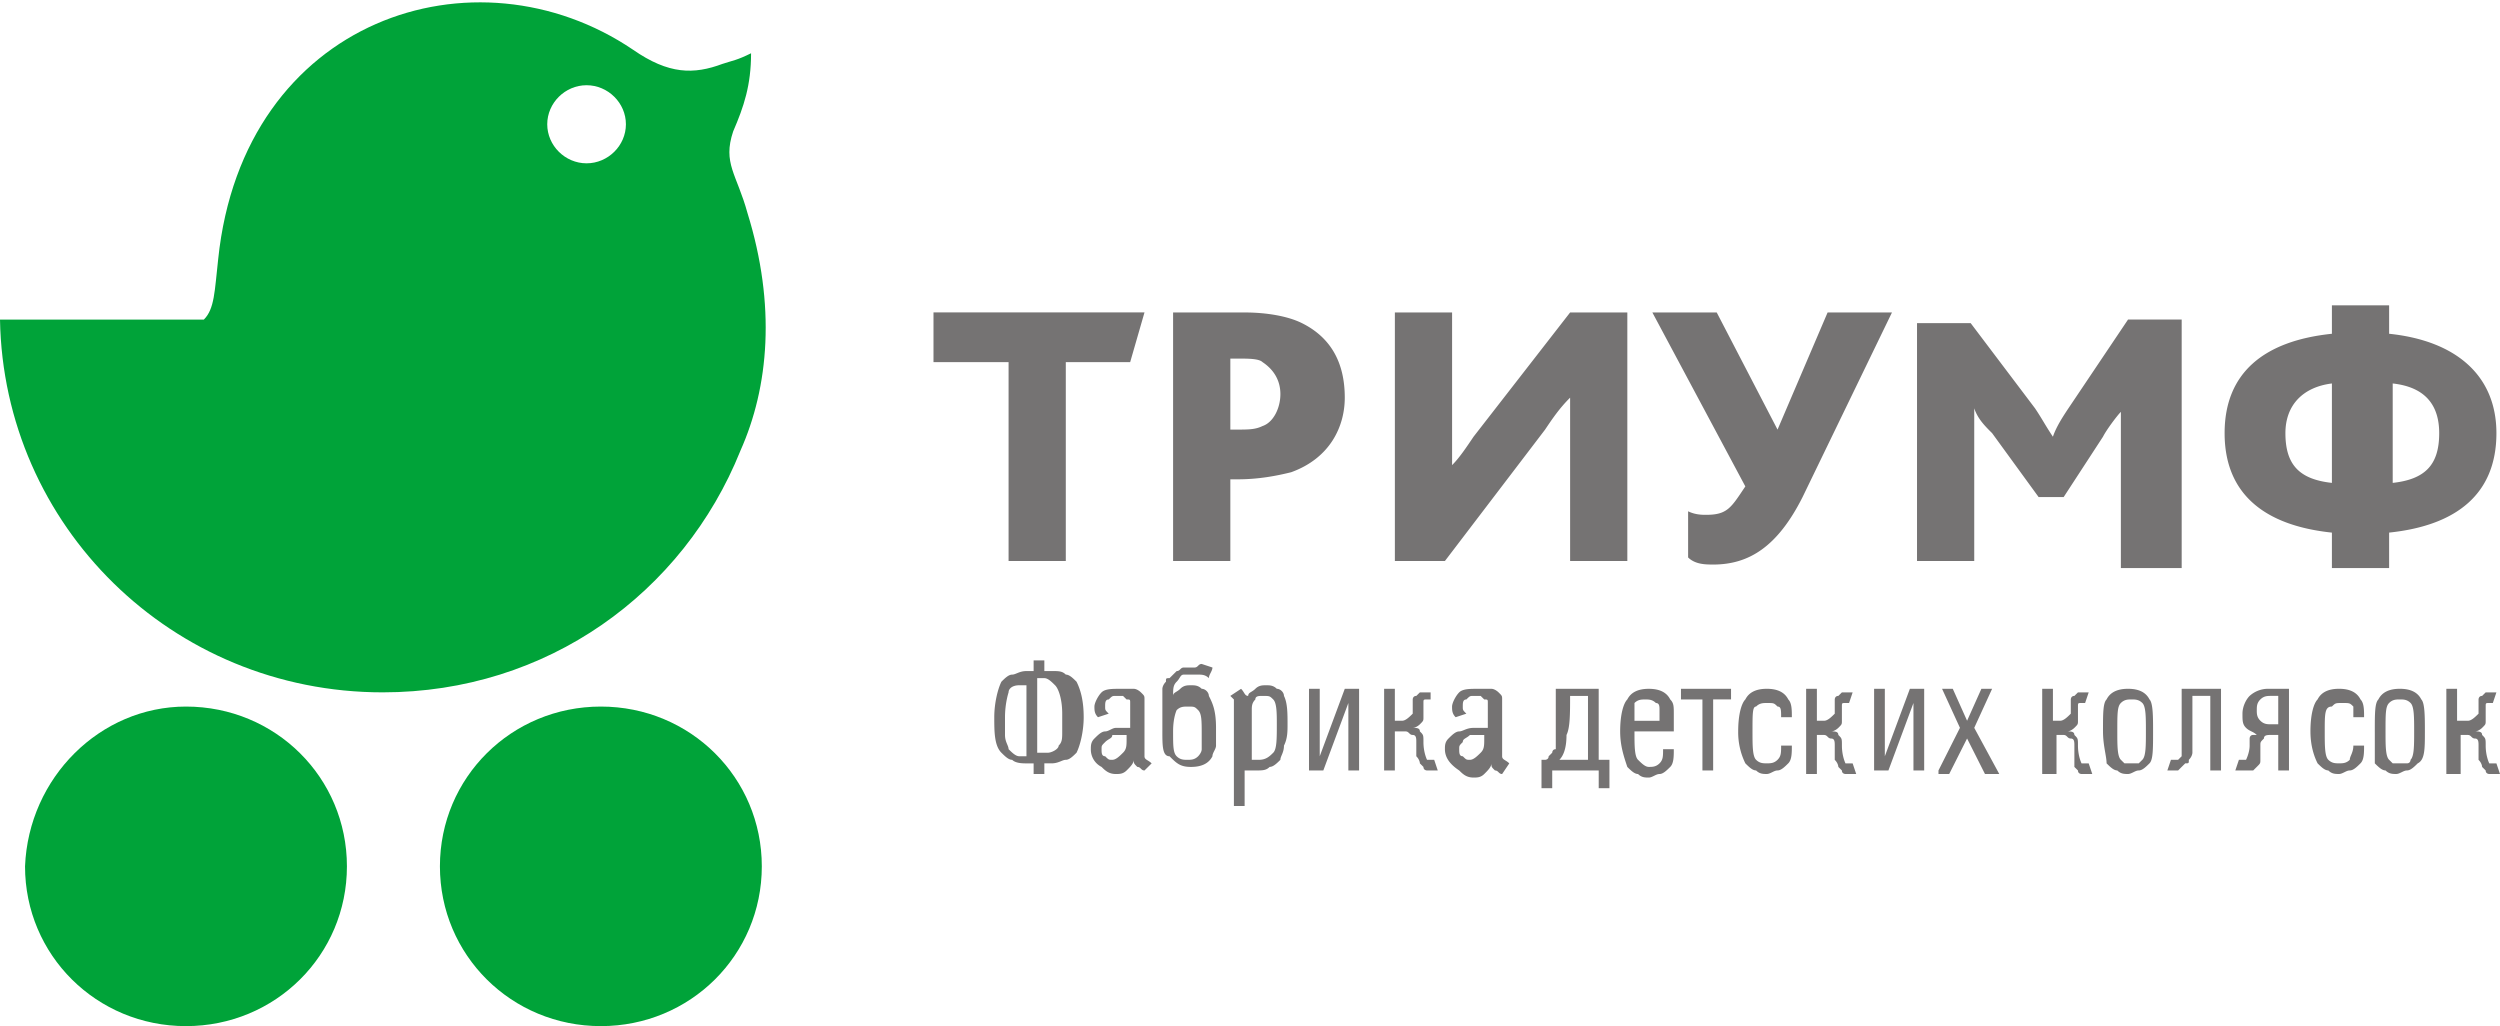 <svg width="134" height="55" viewBox="0 0 134 55" fill="none" xmlns="http://www.w3.org/2000/svg"><path fill-rule="evenodd" clip-rule="evenodd" d="M39.682 24.17c-3.067 7.612-10.352 12.94-19.17 12.94C9.202 37.11.192 28.167 0 17.129h10.927c.575-.57.575-1.522.767-3.235C13.036.952 25.496-3.045 33.93 2.665c1.917 1.332 3.26 1.332 4.793.76.575-.19.767-.19 1.534-.57 0 1.713-.384 2.855-.959 4.187-.575 1.712.192 2.283.767 4.377 1.533 4.948 1.15 9.325-.384 12.75zM31.44 4.568c1.15 0 2.109.951 2.109 2.093s-.959 2.093-2.109 2.093-2.108-.951-2.108-2.093.958-2.093 2.108-2.093zM9.968 37.872c4.793 0 8.627 3.806 8.627 8.564S14.76 55 9.968 55c-4.792 0-8.626-3.806-8.626-8.564.191-4.758 4.025-8.564 8.626-8.564zm22.239 0c4.792 0 8.626 3.806 8.626 8.564S37 55 32.207 55c-4.793 0-8.627-3.806-8.627-8.564s3.834-8.564 8.627-8.564z" fill="#00A339"/><path fill-rule="evenodd" clip-rule="evenodd" d="M53.293 38.442c0-.76.192-1.522.383-1.903.192-.19.384-.38.576-.38.191 0 .383-.19.766-.19h.384v-.572h.575v.571h.383c.384 0 .575 0 .767.19.192 0 .383.191.575.381.192.381.384.952.384 1.903 0 .762-.192 1.523-.384 1.904-.191.19-.383.38-.575.38-.192 0-.383.19-.767.19h-.383v.571h-.575v-.57h-.384c-.191 0-.575 0-.766-.19-.192 0-.384-.191-.576-.381-.383-.381-.383-1.142-.383-1.904zm.575 0v.952c0 .38.192.57.192.761.192.19.383.38.575.38h.383V36.73h-.383c-.383 0-.575.19-.575.38 0 0-.192.571-.192 1.332zm1.917 1.904h.384c.191 0 .575-.19.575-.381.191-.19.191-.38.191-.761v-.952c0-.761-.191-1.332-.383-1.522-.192-.19-.383-.381-.575-.381h-.383v3.997h.191zm2.684-.19c0-.191 0-.381.192-.572.191-.19.383-.38.575-.38.192 0 .383-.19.575-.19h.767v-1.332c0-.191 0-.191-.192-.191l-.192-.19h-.383c-.192 0-.192 0-.383.19-.192 0-.192.19-.192.38s0 .19.192.381l-.576.19c-.191-.19-.191-.38-.191-.57 0-.19.191-.571.383-.762.192-.19.575-.19.959-.19h.767c.191 0 .383.19.383.19.192.19.192.19.192.38v3.045c0 .191.191.191.383.382l-.383.38c-.192 0-.192-.19-.384-.19-.191-.19-.191-.19-.191-.38 0 .19-.192.38-.384.57-.192.19-.383.19-.575.19-.383 0-.575-.19-.767-.38a1.045 1.045 0 0 1-.575-.952zm.767-.381c-.192.19-.192.19-.192.38s0 .38.192.38c.192.191.192.191.383.191.192 0 .384-.19.575-.38.192-.19.192-.381.192-.762v-.19h-.767c0 .19-.191.19-.383.38zm3.067-.571V36.92s0-.19.192-.38c0-.191 0-.191.192-.191l.191-.19.192-.19c.192 0 .192-.19.383-.19h.575c.192 0 .192-.191.384-.191l.575.19c0 .19-.192.38-.192.571-.192-.19-.383-.19-.575-.19h-.767c-.191 0-.191.19-.383.38s-.192.381-.192.762c0-.19.192-.19.384-.381.191-.19.383-.19.575-.19.191 0 .383 0 .575.19.191 0 .383.19.383.38.192.381.384.762.384 1.713v.952c0 .19-.192.38-.192.57-.192.382-.575.572-1.15.572s-.767-.19-1.15-.571c-.384 0-.384-.571-.384-1.332zm.575 0c0 .76 0 1.142.192 1.332.192.19.383.19.575.19.192 0 .383 0 .575-.19 0 0 .192-.19.192-.38v-.762c0-.761 0-1.142-.192-1.332-.192-.19-.192-.19-.575-.19-.192 0-.383 0-.575.19 0 0-.192.38-.192 1.142zm3.067-1.903l.576-.381c.191.19.191.38.383.38 0-.19.192-.19.383-.38.192-.19.384-.19.575-.19.192 0 .384 0 .576.19.191 0 .383.19.383.38.192.381.192.952.192 1.523 0 .38 0 .761-.192 1.142 0 .38-.192.57-.192.761-.191.19-.383.38-.575.38-.192.191-.383.191-.767.191h-.575V43.2h-.575v-5.709l-.192-.19zm.959 3.425h.575c.383 0 .575-.19.767-.38.192-.19.192-.762.192-1.523 0-.57 0-1.142-.192-1.332-.192-.19-.192-.19-.575-.19-.192 0-.384 0-.384.19-.191.19-.191.38-.191.57v2.665h-.192zm3.259.571V36.92h.575v3.616l1.342-3.616h.767v4.377h-.575v-3.616l-1.342 3.616h-.767zm4.026 0V36.92h.575v1.713h.383c.192 0 .383-.19.575-.38v-.762s0-.19.192-.19l.192-.19h.575v.38h-.192c-.192 0-.192 0-.192.19v.761c0 .19 0 .19-.191.381 0 0-.192.19-.384.19.192 0 .384 0 .384.19.191.191.191.191.191.572 0 .57.192.951.192.951h.384l.191.571h-.575s-.192 0-.192-.19l-.191-.19s0-.19-.192-.381v-.761c0-.19 0-.381-.192-.381-.191 0-.191-.19-.383-.19h-.575v2.093h-.575zm3.259-1.142c0-.19 0-.38.191-.57.192-.191.384-.381.575-.381.192 0 .384-.19.767-.19h.767v-1.332c0-.191 0-.191-.192-.191l-.191-.19h-.384c-.191 0-.191 0-.383.19-.192 0-.192.19-.192.38s0 .19.192.381l-.575.19c-.192-.19-.192-.38-.192-.57 0-.19.192-.571.383-.762.192-.19.576-.19.959-.19h.767c.191 0 .383.19.383.19.192.19.192.19.192.38v3.045c0 .191.192.191.383.382l-.383.57c-.192 0-.192-.19-.384-.19-.191-.19-.191-.19-.191-.38 0 .19-.192.38-.384.57-.191.19-.383.19-.575.19-.383 0-.575-.19-.767-.38-.575-.38-.766-.761-.766-1.142zm.958-.38c-.192.19-.192.19-.192.38s0 .38.192.38c.192.191.192.191.383.191.192 0 .384-.19.576-.38.191-.19.191-.381.191-.762v-.19h-.766c-.192.19-.384.19-.384.38zm4.218.951h.191s.192 0 .192-.19l.192-.19s0-.19.191-.19V36.92h2.3v3.806h.576v1.523h-.575v-.952h-2.492v.952h-.575v-1.523zm.958 0h1.534v-3.425h-.959c0 .951 0 1.712-.192 2.093 0 .761-.191 1.142-.383 1.332zm3.259-1.522c0-.952.192-1.523.383-1.713.192-.38.575-.571 1.15-.571.576 0 .96.19 1.15.57.192.191.192.381.192.762v.952h-2.108c0 .76 0 1.332.191 1.522.192.19.384.38.576.38.191 0 .383 0 .575-.19.191-.19.191-.38.191-.76h.575c0 .38 0 .76-.191.95-.192.191-.384.381-.575.381-.192 0-.384.19-.575.19-.192 0-.384 0-.576-.19-.191 0-.383-.19-.575-.38-.191-.571-.383-1.142-.383-1.903zm.767-.571h1.342v-.571c0-.19 0-.38-.192-.38-.192-.191-.383-.191-.575-.191-.192 0-.384 0-.575.19v.952zM90.1 37.49v-.571h2.684v.57h-.959v3.807h-.575V37.49H90.1zm3.067 1.713c0-.952.192-1.523.384-1.713.191-.38.575-.571 1.15-.571s.958.19 1.15.57c.192.191.192.572.192.952h-.575c0-.38 0-.57-.192-.57-.192-.19-.192-.19-.575-.19-.192 0-.384 0-.575.19-.192 0-.192.38-.192 1.332 0 .76 0 1.332.192 1.522.191.19.383.19.575.19.192 0 .383 0 .575-.19.192-.19.192-.38.192-.761h.575c0 .38 0 .761-.192.951-.192.19-.383.381-.575.381-.192 0-.383.19-.575.19-.192 0-.384 0-.575-.19-.192 0-.384-.19-.575-.38a3.776 3.776 0 0 1-.384-1.713zm3.642 2.093V36.92h.576v1.713h.383c.192 0 .383-.19.575-.38v-.762s0-.19.192-.19l.192-.19h.575l-.192.57h-.192c-.192 0-.192 0-.192.19v.761c0 .191 0 .191-.191.381 0 0-.192.19-.384.19.192 0 .384 0 .384.191.192.19.192.19.192.57 0 .572.191.953.191.953h.384l.191.57h-.575s-.192 0-.192-.19l-.191-.19s0-.19-.192-.38v-.762c0-.19 0-.38-.192-.38-.191 0-.191-.191-.383-.191h-.383v2.093h-.576v-.19zm3.643 0V36.92h.575v3.616l1.342-3.616h.767v4.377h-.575v-3.616l-1.342 3.616h-.767zm3.451 0l1.15-2.284-.959-2.093h.575l.767 1.713.767-1.713h.575l-.958 2.093 1.341 2.474h-.766l-.959-1.903-.958 1.903h-.575v-.19zm5.559 0V36.92h.575v1.713h.383c.192 0 .384-.19.575-.38v-.762s0-.19.192-.19l.192-.19h.575l-.192.57h-.191c-.192 0-.192 0-.192.19v.761c0 .191 0 .191-.192.381 0 0-.192.19-.383.19.191 0 .383 0 .383.191.192.19.192.19.192.57 0 .572.192.953.192.953h.383l.192.57h-.575s-.192 0-.192-.19l-.192-.19v-1.142c0-.19 0-.38-.192-.38-.191 0-.191-.191-.383-.191h-.383v2.093h-.767v-.19zm3.259-2.093c0-.952 0-1.523.192-1.713.191-.38.575-.571 1.15-.571s.958.19 1.15.57c.192.191.192.952.192 1.714 0 .951 0 1.522-.192 1.712-.192.19-.383.381-.575.381-.192 0-.384.19-.575.19-.192 0-.384 0-.575-.19-.192 0-.384-.19-.575-.38 0-.381-.192-.952-.192-1.713zm.767 0c0 .76 0 1.332.191 1.522l.192.19h.767l.192-.19c.191-.19.191-.761.191-1.522 0-.762 0-1.333-.191-1.523-.192-.19-.384-.19-.576-.19-.191 0-.383 0-.575.19-.191.19-.191.571-.191 1.523zm2.683 2.093l.192-.57h.384l.191-.191v-3.616h2.109v4.377h-.575V37.3h-.959v3.046s0 .19-.191.38c0 .19 0 .19-.192.19l-.192.19-.191.191h-.576zm3.643 0l.192-.57h.383s.192-.381.192-.762v-.38s0-.191.191-.191h.192c-.192-.19-.383-.19-.575-.38-.192-.19-.192-.381-.192-.762 0-.38.192-.761.384-.951a1.47 1.47 0 0 1 .958-.381h1.15v4.377h-.575v-1.903h-.383c-.192 0-.384 0-.384.19-.191.19-.191.19-.191.38v.762c0 .19 0 .19-.192.38l-.192.191h-.958zm1.15-3.235c0 .19 0 .38.192.57.191.191.383.191.575.191h.383V37.3h-.383c-.192 0-.384 0-.575.19-.192.19-.192.38-.192.57zm2.876 1.142c0-.952.191-1.523.383-1.713.192-.38.575-.571 1.15-.571s.959.19 1.15.57c.192.191.192.572.192.952h-.575v-.57c-.192-.19-.192-.19-.575-.19-.384 0-.384 0-.575.19-.384 0-.384.38-.384 1.332 0 .76 0 1.332.192 1.522.192.19.383.19.575.19.192 0 .384 0 .575-.19 0-.19.192-.38.192-.761h.575c0 .38 0 .761-.192.951-.191.19-.383.381-.575.381-.191 0-.383.19-.575.19-.192 0-.383 0-.575-.19-.192 0-.383-.19-.575-.38-.192-.381-.383-.952-.383-1.713zm3.45 0c0-.952 0-1.523.192-1.713.192-.38.575-.571 1.15-.571s.959.19 1.15.57c.192.191.192.952.192 1.714 0 .951 0 1.522-.383 1.712-.192.19-.384.381-.575.381-.192 0-.384.19-.576.19-.191 0-.383 0-.575-.19-.191 0-.383-.19-.575-.38v-1.713zm.575 0c0 .76 0 1.332.192 1.522l.192.19h.767c.191 0 .191-.19.191-.19.192-.19.192-.761.192-1.522 0-.762 0-1.333-.192-1.523-.191-.19-.383-.19-.575-.19-.192 0-.383 0-.575.19-.192.19-.192.571-.192 1.523zm3.259 2.093V36.92h.575v1.713h.575c.192 0 .384-.19.576-.38v-.762s0-.19.191-.19l.192-.19h.575l-.192.57h-.191c-.192 0-.192 0-.192.19v.761c0 .191 0 .191-.192.381 0 0-.191.19-.383.19.192 0 .383 0 .383.191.192.19.192.19.192.57 0 .572.192.953.192.953h.383l.192.57h-.575s-.192 0-.192-.19l-.192-.19s0-.19-.191-.38v-.762c0-.19 0-.38-.192-.38s-.192-.191-.384-.191h-.383v2.093h-.767v-.19zM54.06 30.069h3.067V19.41h3.45l.768-2.664h-11.31v2.664h4.025v10.66zm8.818 0h3.068v-4.377h.383c1.15 0 2.109-.19 2.876-.38 2.108-.762 2.875-2.475 2.875-3.998 0-1.903-.767-3.235-2.3-3.996-.767-.38-1.917-.57-3.068-.57h-3.834v13.32zm3.068-6.851V19.22h.383c.575 0 1.15 0 1.342.19.575.381.958.952.958 1.713 0 .762-.383 1.523-.958 1.713-.384.19-.767.19-1.342.19h-.383v.19zm8.627 6.851h2.875l5.368-7.042c.383-.57.767-1.142 1.342-1.713v8.754h3.067v-13.32h-3.067l-5.176 6.66c-.383.57-.767 1.142-1.15 1.522v-8.183h-3.067V30.07h-.192zm17.252.191c1.917 0 3.45-.952 4.793-3.617l4.792-9.896h-3.45l-2.684 6.28-3.26-6.28h-3.45l4.984 9.325c-.766 1.142-.958 1.523-2.108 1.523-.192 0-.575 0-.959-.19v2.474c.383.38.959.38 1.342.38zm10.927-.19h3.067v-8.184c.192.57.575.951.959 1.332l2.492 3.425h1.342l2.108-3.235c.192-.38.767-1.142.959-1.332v8.373h3.259v-13.32h-2.876l-3.067 4.567c-.383.571-.767 1.142-.959 1.713-.383-.57-.575-.951-.958-1.522l-3.451-4.568h-2.875V30.07zm22.238.38h3.067v-1.903c3.643-.38 5.751-2.093 5.751-5.329 0-3.045-2.108-4.948-5.751-5.328v-1.523h-3.067v1.523c-3.642.38-5.751 2.093-5.751 5.328 0 3.236 2.109 4.948 5.751 5.33v1.902zm0-4.567c-1.725-.19-2.492-.952-2.492-2.665 0-1.522.958-2.474 2.492-2.664v5.329zm3.259 0v-5.329c1.725.19 2.492 1.142 2.492 2.664 0 1.713-.767 2.474-2.492 2.665z" fill="#757373"/></svg>